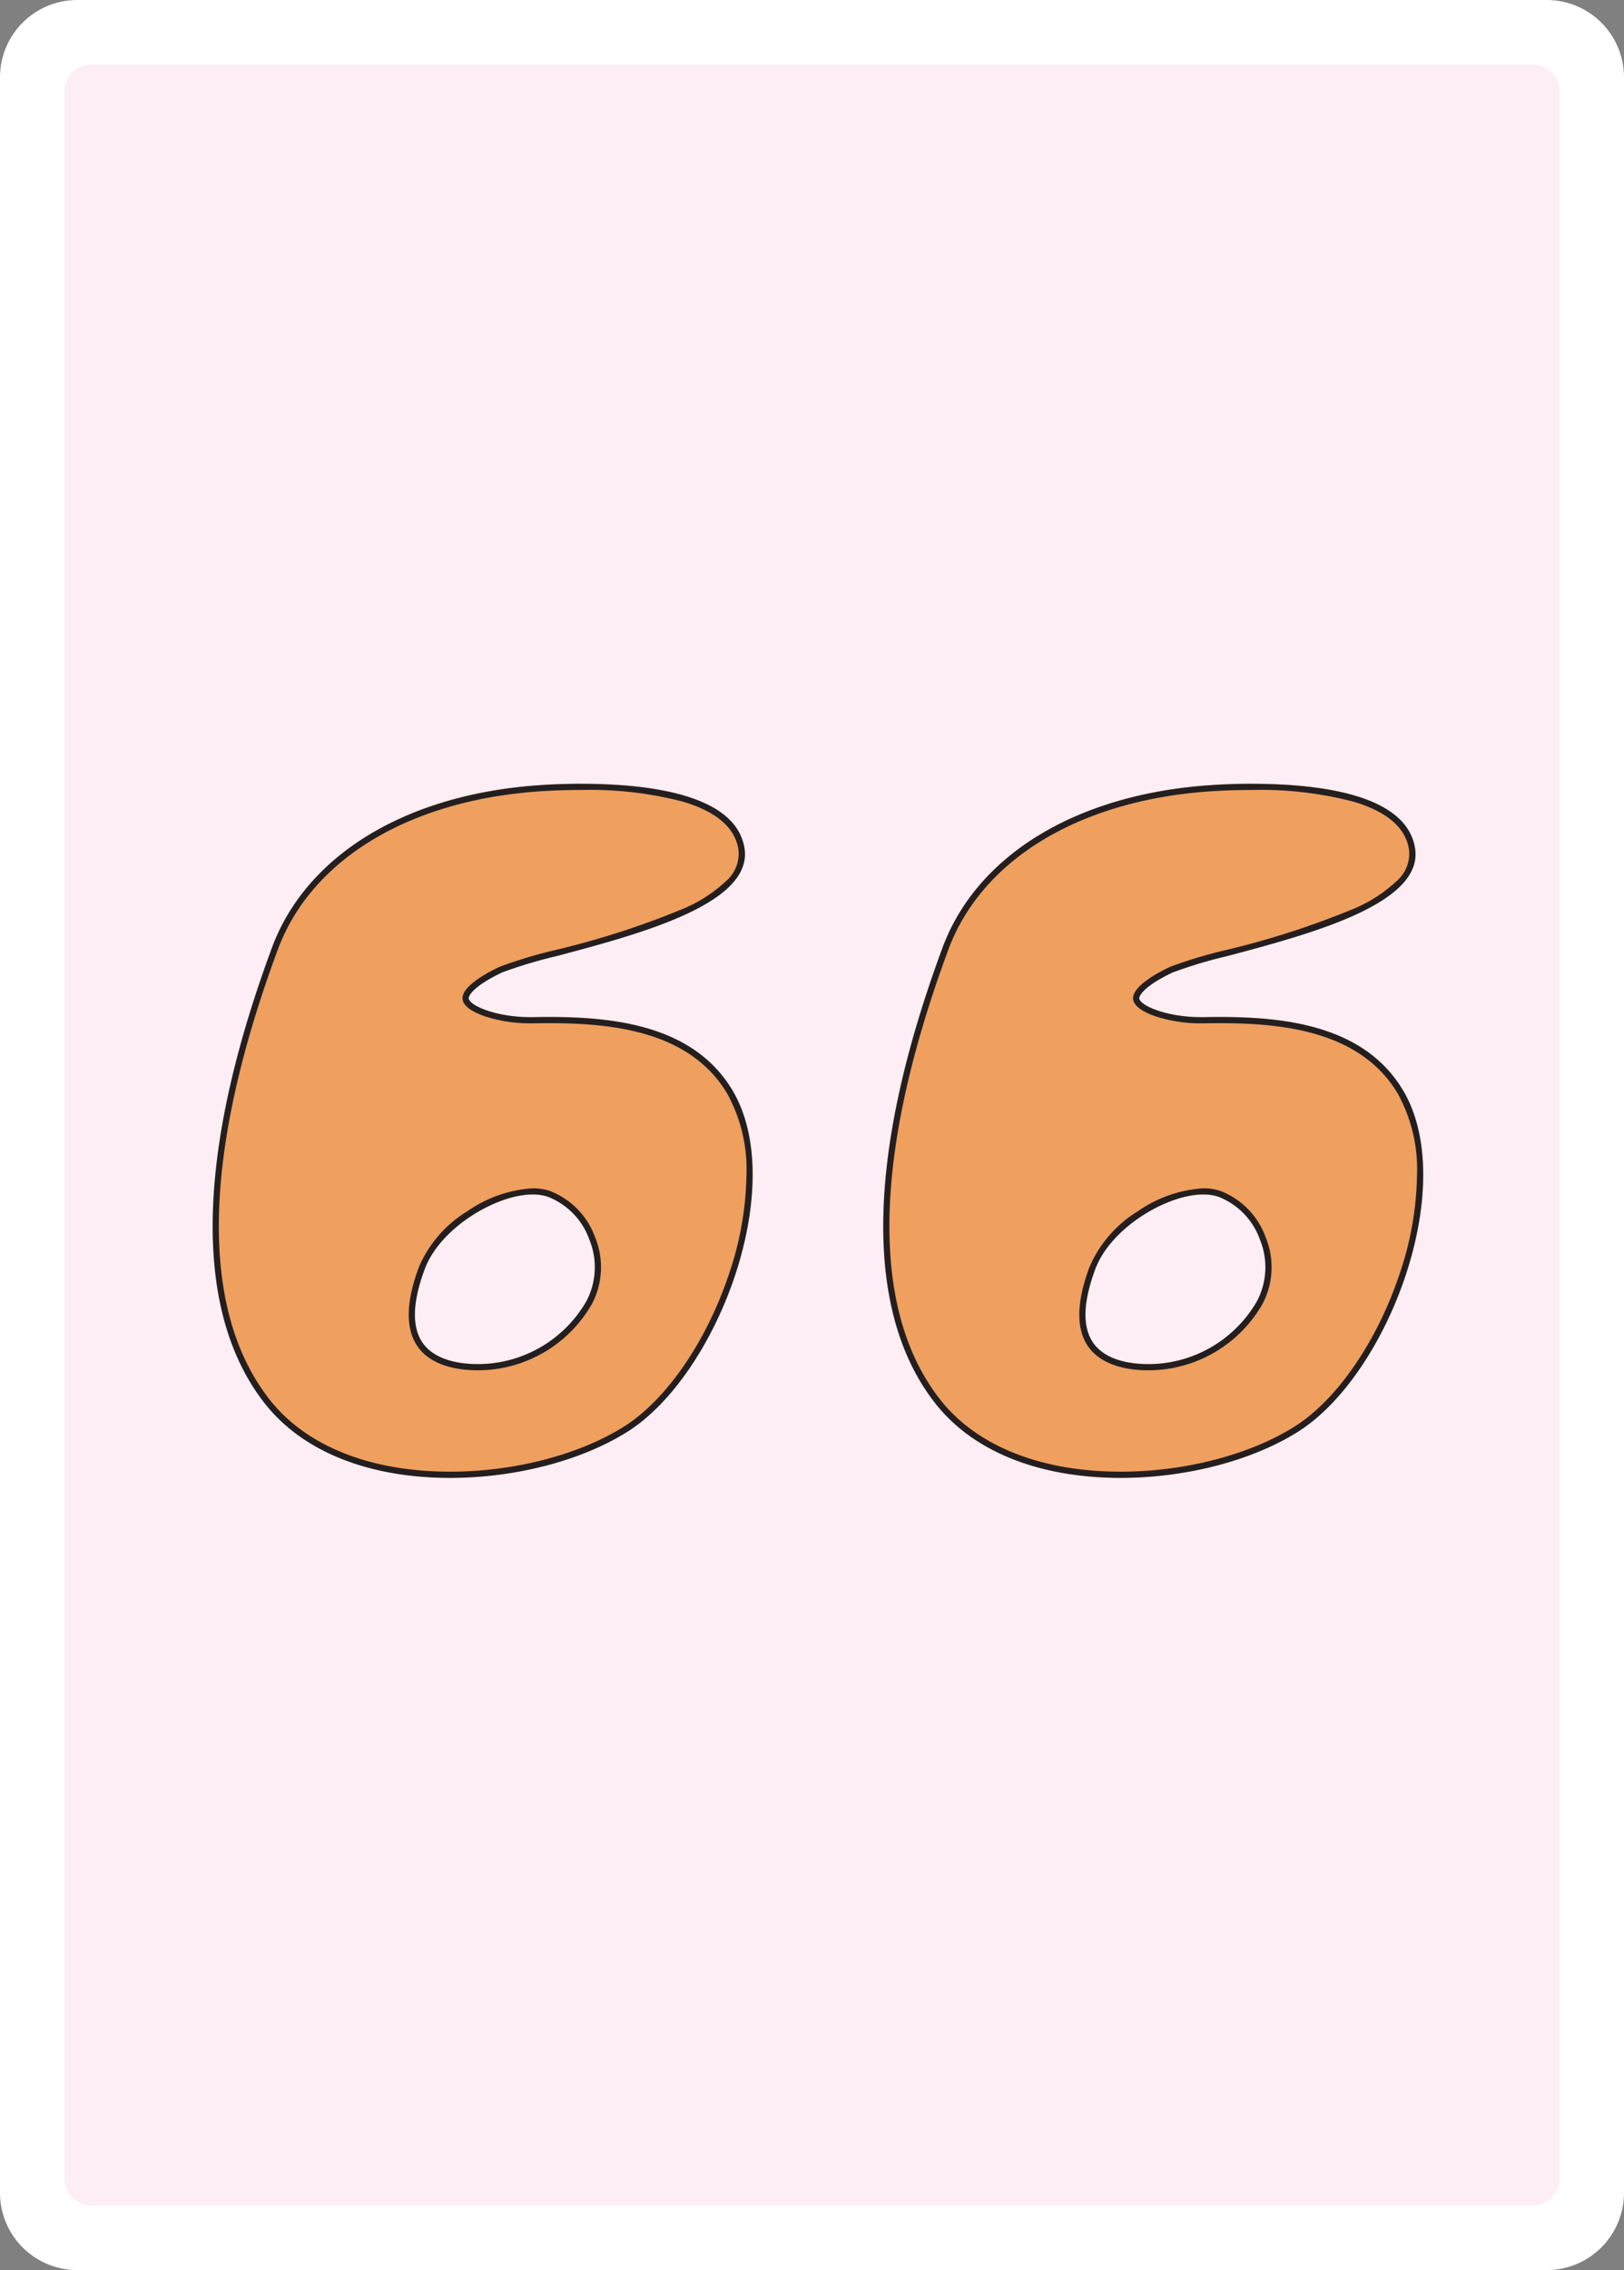 <svg xmlns="http://www.w3.org/2000/svg" width="178.58" height="249.45" viewBox="0 0 178.58 249.45">
  <rect x="0" y="0" width="178.58" height="249.45" fill="#808080" stroke="none"/>
  <g id="fr66" transform="translate(-1016 -2062)">
    <path id="Tracé_1" data-name="Tracé 1" d="M8.5,0H170.08a8.5,8.5,0,0,1,8.5,8.5V240.95a8.5,8.5,0,0,1-8.5,8.5H8.5a8.5,8.5,0,0,1-8.5-8.5V8.5A8.5,8.5,0,0,1,8.5,0" transform="translate(1016 2062)" fill="#fff"/>
    <path id="Tracé_2" data-name="Tracé 2" d="M171.5,58.26V10.09a3.013,3.013,0,0,0-3.01-3.01H10.09a3,3,0,0,0-3,3.01V239.35a3,3,0,0,0,3,3.01h158.4a3.013,3.013,0,0,0,3.01-3.01V91.4m0-.01V58.29M29.01,44.95a.076.076,0,0,1,.02-.04.142.142,0,0,0-.02.06" transform="translate(1016 2062)" fill="#fceef4"/>
    <rect id="Rectangle_1" data-name="Rectangle 1" width="178.58" height="249.45" transform="translate(1016 2062)" fill="none"/>
    <path id="Tracé_33" data-name="Tracé 33" d="M218.1,183.64c-4.269-7.118-13.007-8.031-20.142-8.031-.6,0-1.195.007-1.778.018l-.28,0c-3.67,0-6.6-1.211-6.785-2.028-.065-.286.465-1.362,3.651-2.881a50.371,50.371,0,0,1,6.052-1.814c9.152-2.433,21.687-5.766,20.608-11.921-1.014-5.784-10.321-7-17.951-7-1.853,0-3.393.073-4.358.135-14.762.941-25.841,7.62-29.638,17.867-8.426,22.747-8.69,40.076-.763,50.114,4.149,5.254,11.383,8.148,20.368,8.148h0c7.148,0,14.426-1.893,19.466-5.062C216.545,214.9,224.342,194.046,218.1,183.64ZM202.07,206.828a13.789,13.789,0,0,1-10.929,6.89c-.351.024-.706.038-1.061.038-1.647,0-4.618-.3-6.027-2.331-1.207-1.737-1.132-4.462.224-8.1,1.694-4.547,7.878-8.209,11.87-8.209a5.234,5.234,0,0,1,1.666.248,7.872,7.872,0,0,1,4.571,4.7A8,8,0,0,1,202.07,206.828Z" transform="translate(878.426 1998.14)" fill="#ef9f5e"/>
    <path id="Tracé_33_-_Contour" data-name="Tracé 33 - Contour" d="M201.475,150.666c-1.833,0-3.358.073-4.315.134-14.486.923-25.344,7.438-29.045,17.426-4.167,11.248-6.344,21.206-6.472,29.6-.126,8.309,1.76,14.991,5.605,19.861,4.018,5.088,11.062,7.89,19.838,7.89,7.026,0,14.168-1.854,19.106-4.958,4.669-2.937,9.106-9.4,11.579-16.869a35.1,35.1,0,0,0,1.885-10.735,17.28,17.28,0,0,0-2.138-9.023c-4.094-6.826-12.6-7.7-19.561-7.7-.548,0-1.125.006-1.765.018h-.007l-.285,0a15.983,15.983,0,0,1-4.914-.742c-1.047-.349-2.336-.947-2.533-1.814-.224-.99,1.242-2.317,4.021-3.642a50.026,50.026,0,0,1,6.17-1.857,92.148,92.148,0,0,0,14.031-4.526,15.908,15.908,0,0,0,4.784-3.092,3.957,3.957,0,0,0,1.3-3.531c-.408-2.327-2.434-4.056-6.023-5.137a40.225,40.225,0,0,0-11.26-1.3m-11.4,63.768c-1.779,0-5-.341-6.584-2.622-1.341-1.93-1.292-4.866.146-8.724a13.348,13.348,0,0,1,5.336-6.14,14.045,14.045,0,0,1,7.169-2.511,5.9,5.9,0,0,1,1.882.283,8.553,8.553,0,0,1,4.986,5.092,8.676,8.676,0,0,1-.351,7.342,14.484,14.484,0,0,1-11.477,7.24c-.38.026-.752.039-1.108.039m11.4-64.445c7.629,0,16.936,1.215,17.951,7,1.079,6.155-11.455,9.488-20.608,11.921a50.371,50.371,0,0,0-6.052,1.814c-3.187,1.519-3.716,2.595-3.651,2.881.185.817,3.115,2.028,6.785,2.028l.28,0c.583-.011,1.176-.018,1.778-.018,7.135,0,15.873.913,20.142,8.031,6.243,10.406-1.554,31.263-11.546,37.549-5.041,3.17-12.319,5.062-19.466,5.062h0c-8.985,0-16.219-2.893-20.368-8.148-7.927-10.038-7.664-27.367.763-50.114,3.8-10.247,14.876-16.926,29.638-17.867C198.082,150.061,199.622,149.988,201.475,149.988Zm-11.4,63.768c.355,0,.711-.014,1.061-.038a13.789,13.789,0,0,0,10.929-6.89,8,8,0,0,0,.314-6.77,7.872,7.872,0,0,0-4.571-4.7,5.234,5.234,0,0,0-1.666-.248c-3.992,0-10.176,3.662-11.87,8.209-1.356,3.639-1.431,6.363-.224,8.1C185.461,213.453,188.432,213.756,190.079,213.756Z" transform="translate(878.426 1998.14)" fill="#231f20"/>
    <path id="Tracé_139" data-name="Tracé 139" d="M218.1,183.64c-4.269-7.118-13.007-8.031-20.142-8.031-.6,0-1.195.007-1.778.018l-.28,0c-3.67,0-6.6-1.211-6.785-2.028-.065-.286.465-1.362,3.651-2.881a50.371,50.371,0,0,1,6.052-1.814c9.152-2.433,21.687-5.766,20.608-11.921-1.014-5.784-10.321-7-17.951-7-1.853,0-3.393.073-4.358.135-14.762.941-25.841,7.62-29.638,17.867-8.426,22.747-8.69,40.076-.763,50.114,4.149,5.254,11.383,8.148,20.368,8.148h0c7.148,0,14.426-1.893,19.466-5.062C216.545,214.9,224.342,194.046,218.1,183.64ZM202.07,206.828a13.789,13.789,0,0,1-10.929,6.89c-.351.024-.706.038-1.061.038-1.647,0-4.618-.3-6.027-2.331-1.207-1.737-1.132-4.462.224-8.1,1.694-4.547,7.878-8.209,11.87-8.209a5.234,5.234,0,0,1,1.666.248,7.872,7.872,0,0,1,4.571,4.7A8,8,0,0,1,202.07,206.828Z" transform="translate(952.164 1998.14)" fill="#ef9f5e"/>
    <path id="Tracé_139_-_Contour" data-name="Tracé 139 - Contour" d="M201.475,150.666c-1.833,0-3.358.073-4.315.134-14.486.923-25.344,7.438-29.045,17.426-4.167,11.248-6.344,21.206-6.472,29.6-.126,8.309,1.76,14.991,5.605,19.861,4.018,5.088,11.062,7.89,19.838,7.89,7.026,0,14.168-1.854,19.106-4.958,4.669-2.937,9.106-9.4,11.579-16.869a35.1,35.1,0,0,0,1.885-10.735,17.28,17.28,0,0,0-2.138-9.023c-4.094-6.826-12.6-7.7-19.561-7.7-.548,0-1.125.006-1.765.018h-.007l-.285,0a15.983,15.983,0,0,1-4.914-.742c-1.047-.349-2.336-.947-2.533-1.814-.224-.99,1.242-2.317,4.021-3.642a50.026,50.026,0,0,1,6.17-1.857,92.148,92.148,0,0,0,14.031-4.526,15.908,15.908,0,0,0,4.784-3.092,3.957,3.957,0,0,0,1.3-3.531c-.408-2.327-2.434-4.056-6.023-5.137a40.225,40.225,0,0,0-11.26-1.3m-11.4,63.768c-1.779,0-5-.341-6.584-2.622-1.341-1.93-1.292-4.866.146-8.724a13.348,13.348,0,0,1,5.336-6.14,14.045,14.045,0,0,1,7.169-2.511,5.9,5.9,0,0,1,1.882.283,8.553,8.553,0,0,1,4.986,5.092,8.676,8.676,0,0,1-.351,7.342,14.484,14.484,0,0,1-11.477,7.24c-.38.026-.752.039-1.108.039m11.4-64.445c7.629,0,16.936,1.215,17.951,7,1.079,6.155-11.455,9.488-20.608,11.921a50.371,50.371,0,0,0-6.052,1.814c-3.187,1.519-3.716,2.595-3.651,2.881.185.817,3.115,2.028,6.785,2.028l.28,0c.583-.011,1.176-.018,1.778-.018,7.135,0,15.873.913,20.142,8.031,6.243,10.406-1.554,31.263-11.546,37.549-5.041,3.17-12.319,5.062-19.466,5.062h0c-8.985,0-16.219-2.893-20.368-8.148-7.927-10.038-7.664-27.367.763-50.114,3.8-10.247,14.876-16.926,29.638-17.867C198.082,150.061,199.622,149.988,201.475,149.988Zm-11.4,63.768c.355,0,.711-.014,1.061-.038a13.789,13.789,0,0,0,10.929-6.89,8,8,0,0,0,.314-6.77,7.872,7.872,0,0,0-4.571-4.7,5.234,5.234,0,0,0-1.666-.248c-3.992,0-10.176,3.662-11.87,8.209-1.356,3.639-1.431,6.363-.224,8.1C185.461,213.453,188.432,213.756,190.079,213.756Z" transform="translate(952.164 1998.14)" fill="#231f20"/>
  </g>
</svg>
